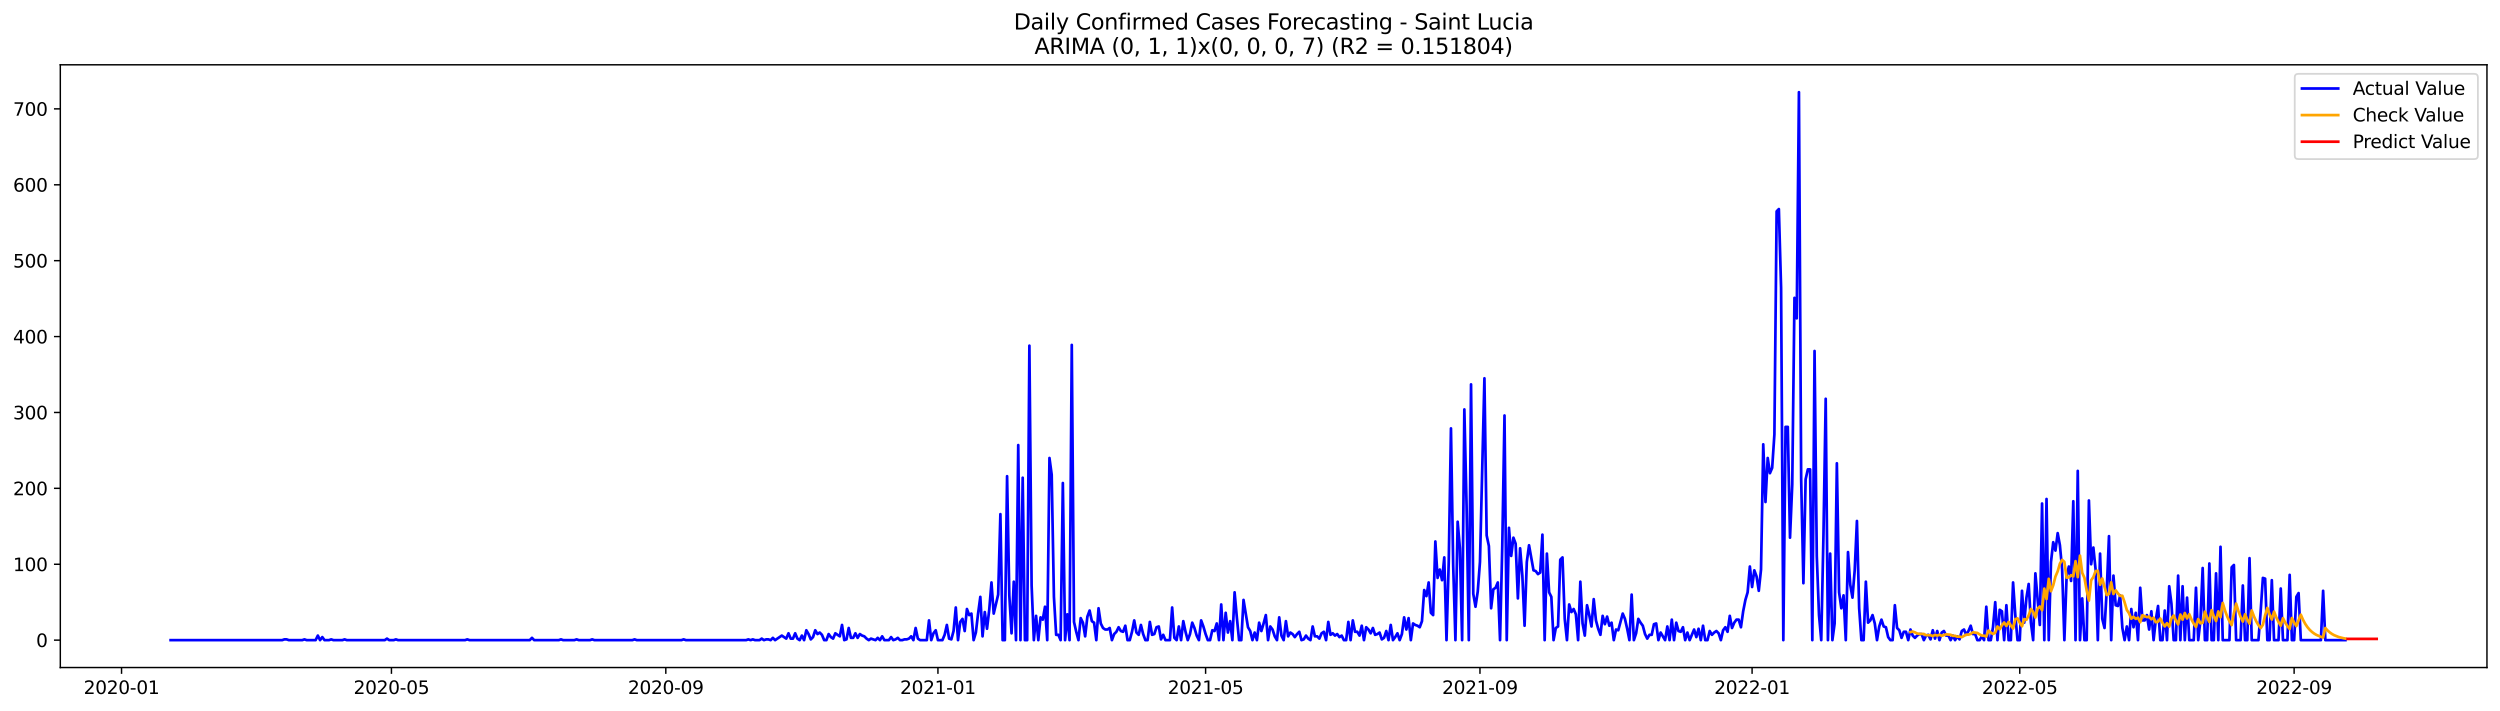 <?xml version="1.0" encoding="utf-8" standalone="no"?>
<!DOCTYPE svg PUBLIC "-//W3C//DTD SVG 1.1//EN"
  "http://www.w3.org/Graphics/SVG/1.1/DTD/svg11.dtd">
<svg xmlns:xlink="http://www.w3.org/1999/xlink" width="1379.688pt" height="392.274pt" viewBox="0 0 1379.688 392.274" xmlns="http://www.w3.org/2000/svg" version="1.1">
 <defs>
  <style type="text/css">*{stroke-linejoin: round; stroke-linecap: butt}</style>
 </defs>
 <g id="figure_1">
  <g id="patch_1">
   <path d="M 0 392.274 
L 1379.688 392.274 
L 1379.688 0 
L 0 0 
z
" style="fill: #ffffff"/>
  </g>
  <g id="axes_1">
   <g id="patch_2">
    <path d="M 33.288 368.396 
L 1372.487 368.396 
L 1372.487 35.755 
L 33.288 35.755 
z
" style="fill: #ffffff"/>
   </g>
   <g id="matplotlib.axis_1">
    <g id="xtick_1">
     <g id="line2d_1">
      <defs>
       <path id="m7749d8fa43" d="M 0 0 
L 0 3.5 
" style="stroke: #000000; stroke-width: 0.8"/>
      </defs>
      <g>
       <use xlink:href="#m7749d8fa43" x="67.078" y="368.396" style="stroke: #000000; stroke-width: 0.8"/>
      </g>
     </g>
     <g id="text_1">
      <!-- 2020-01 -->
      <g transform="translate(46.187 382.994)scale(0.1 -0.1)">
       <defs>
        <path id="DejaVuSans-32" d="M 1228 531 
L 3431 531 
L 3431 0 
L 469 0 
L 469 531 
Q 828 903 1448 1529 
Q 2069 2156 2228 2338 
Q 2531 2678 2651 2914 
Q 2772 3150 2772 3378 
Q 2772 3750 2511 3984 
Q 2250 4219 1831 4219 
Q 1534 4219 1204 4116 
Q 875 4013 500 3803 
L 500 4441 
Q 881 4594 1212 4672 
Q 1544 4750 1819 4750 
Q 2544 4750 2975 4387 
Q 3406 4025 3406 3419 
Q 3406 3131 3298 2873 
Q 3191 2616 2906 2266 
Q 2828 2175 2409 1742 
Q 1991 1309 1228 531 
z
" transform="scale(0.016)"/>
        <path id="DejaVuSans-30" d="M 2034 4250 
Q 1547 4250 1301 3770 
Q 1056 3291 1056 2328 
Q 1056 1369 1301 889 
Q 1547 409 2034 409 
Q 2525 409 2770 889 
Q 3016 1369 3016 2328 
Q 3016 3291 2770 3770 
Q 2525 4250 2034 4250 
z
M 2034 4750 
Q 2819 4750 3233 4129 
Q 3647 3509 3647 2328 
Q 3647 1150 3233 529 
Q 2819 -91 2034 -91 
Q 1250 -91 836 529 
Q 422 1150 422 2328 
Q 422 3509 836 4129 
Q 1250 4750 2034 4750 
z
" transform="scale(0.016)"/>
        <path id="DejaVuSans-2d" d="M 313 2009 
L 1997 2009 
L 1997 1497 
L 313 1497 
L 313 2009 
z
" transform="scale(0.016)"/>
        <path id="DejaVuSans-31" d="M 794 531 
L 1825 531 
L 1825 4091 
L 703 3866 
L 703 4441 
L 1819 4666 
L 2450 4666 
L 2450 531 
L 3481 531 
L 3481 0 
L 794 0 
L 794 531 
z
" transform="scale(0.016)"/>
       </defs>
       <use xlink:href="#DejaVuSans-32"/>
       <use xlink:href="#DejaVuSans-30" x="63.623"/>
       <use xlink:href="#DejaVuSans-32" x="127.246"/>
       <use xlink:href="#DejaVuSans-30" x="190.869"/>
       <use xlink:href="#DejaVuSans-2d" x="254.492"/>
       <use xlink:href="#DejaVuSans-30" x="290.576"/>
       <use xlink:href="#DejaVuSans-31" x="354.199"/>
      </g>
     </g>
    </g>
    <g id="xtick_2">
     <g id="line2d_2">
      <g>
       <use xlink:href="#m7749d8fa43" x="216.029" y="368.396" style="stroke: #000000; stroke-width: 0.8"/>
      </g>
     </g>
     <g id="text_2">
      <!-- 2020-05 -->
      <g transform="translate(195.137 382.994)scale(0.1 -0.1)">
       <defs>
        <path id="DejaVuSans-35" d="M 691 4666 
L 3169 4666 
L 3169 4134 
L 1269 4134 
L 1269 2991 
Q 1406 3038 1543 3061 
Q 1681 3084 1819 3084 
Q 2600 3084 3056 2656 
Q 3513 2228 3513 1497 
Q 3513 744 3044 326 
Q 2575 -91 1722 -91 
Q 1428 -91 1123 -41 
Q 819 9 494 109 
L 494 744 
Q 775 591 1075 516 
Q 1375 441 1709 441 
Q 2250 441 2565 725 
Q 2881 1009 2881 1497 
Q 2881 1984 2565 2268 
Q 2250 2553 1709 2553 
Q 1456 2553 1204 2497 
Q 953 2441 691 2322 
L 691 4666 
z
" transform="scale(0.016)"/>
       </defs>
       <use xlink:href="#DejaVuSans-32"/>
       <use xlink:href="#DejaVuSans-30" x="63.623"/>
       <use xlink:href="#DejaVuSans-32" x="127.246"/>
       <use xlink:href="#DejaVuSans-30" x="190.869"/>
       <use xlink:href="#DejaVuSans-2d" x="254.492"/>
       <use xlink:href="#DejaVuSans-30" x="290.576"/>
       <use xlink:href="#DejaVuSans-35" x="354.199"/>
      </g>
     </g>
    </g>
    <g id="xtick_3">
     <g id="line2d_3">
      <g>
       <use xlink:href="#m7749d8fa43" x="367.441" y="368.396" style="stroke: #000000; stroke-width: 0.8"/>
      </g>
     </g>
     <g id="text_3">
      <!-- 2020-09 -->
      <g transform="translate(346.55 382.994)scale(0.1 -0.1)">
       <defs>
        <path id="DejaVuSans-39" d="M 703 97 
L 703 672 
Q 941 559 1184 500 
Q 1428 441 1663 441 
Q 2288 441 2617 861 
Q 2947 1281 2994 2138 
Q 2813 1869 2534 1725 
Q 2256 1581 1919 1581 
Q 1219 1581 811 2004 
Q 403 2428 403 3163 
Q 403 3881 828 4315 
Q 1253 4750 1959 4750 
Q 2769 4750 3195 4129 
Q 3622 3509 3622 2328 
Q 3622 1225 3098 567 
Q 2575 -91 1691 -91 
Q 1453 -91 1209 -44 
Q 966 3 703 97 
z
M 1959 2075 
Q 2384 2075 2632 2365 
Q 2881 2656 2881 3163 
Q 2881 3666 2632 3958 
Q 2384 4250 1959 4250 
Q 1534 4250 1286 3958 
Q 1038 3666 1038 3163 
Q 1038 2656 1286 2365 
Q 1534 2075 1959 2075 
z
" transform="scale(0.016)"/>
       </defs>
       <use xlink:href="#DejaVuSans-32"/>
       <use xlink:href="#DejaVuSans-30" x="63.623"/>
       <use xlink:href="#DejaVuSans-32" x="127.246"/>
       <use xlink:href="#DejaVuSans-30" x="190.869"/>
       <use xlink:href="#DejaVuSans-2d" x="254.492"/>
       <use xlink:href="#DejaVuSans-30" x="290.576"/>
       <use xlink:href="#DejaVuSans-39" x="354.199"/>
      </g>
     </g>
    </g>
    <g id="xtick_4">
     <g id="line2d_4">
      <g>
       <use xlink:href="#m7749d8fa43" x="517.623" y="368.396" style="stroke: #000000; stroke-width: 0.8"/>
      </g>
     </g>
     <g id="text_4">
      <!-- 2021-01 -->
      <g transform="translate(496.731 382.994)scale(0.1 -0.1)">
       <use xlink:href="#DejaVuSans-32"/>
       <use xlink:href="#DejaVuSans-30" x="63.623"/>
       <use xlink:href="#DejaVuSans-32" x="127.246"/>
       <use xlink:href="#DejaVuSans-31" x="190.869"/>
       <use xlink:href="#DejaVuSans-2d" x="254.492"/>
       <use xlink:href="#DejaVuSans-30" x="290.576"/>
       <use xlink:href="#DejaVuSans-31" x="354.199"/>
      </g>
     </g>
    </g>
    <g id="xtick_5">
     <g id="line2d_5">
      <g>
       <use xlink:href="#m7749d8fa43" x="665.342" y="368.396" style="stroke: #000000; stroke-width: 0.8"/>
      </g>
     </g>
     <g id="text_5">
      <!-- 2021-05 -->
      <g transform="translate(644.451 382.994)scale(0.1 -0.1)">
       <use xlink:href="#DejaVuSans-32"/>
       <use xlink:href="#DejaVuSans-30" x="63.623"/>
       <use xlink:href="#DejaVuSans-32" x="127.246"/>
       <use xlink:href="#DejaVuSans-31" x="190.869"/>
       <use xlink:href="#DejaVuSans-2d" x="254.492"/>
       <use xlink:href="#DejaVuSans-30" x="290.576"/>
       <use xlink:href="#DejaVuSans-35" x="354.199"/>
      </g>
     </g>
    </g>
    <g id="xtick_6">
     <g id="line2d_6">
      <g>
       <use xlink:href="#m7749d8fa43" x="816.755" y="368.396" style="stroke: #000000; stroke-width: 0.8"/>
      </g>
     </g>
     <g id="text_6">
      <!-- 2021-09 -->
      <g transform="translate(795.863 382.994)scale(0.1 -0.1)">
       <use xlink:href="#DejaVuSans-32"/>
       <use xlink:href="#DejaVuSans-30" x="63.623"/>
       <use xlink:href="#DejaVuSans-32" x="127.246"/>
       <use xlink:href="#DejaVuSans-31" x="190.869"/>
       <use xlink:href="#DejaVuSans-2d" x="254.492"/>
       <use xlink:href="#DejaVuSans-30" x="290.576"/>
       <use xlink:href="#DejaVuSans-39" x="354.199"/>
      </g>
     </g>
    </g>
    <g id="xtick_7">
     <g id="line2d_7">
      <g>
       <use xlink:href="#m7749d8fa43" x="966.936" y="368.396" style="stroke: #000000; stroke-width: 0.8"/>
      </g>
     </g>
     <g id="text_7">
      <!-- 2022-01 -->
      <g transform="translate(946.045 382.994)scale(0.1 -0.1)">
       <use xlink:href="#DejaVuSans-32"/>
       <use xlink:href="#DejaVuSans-30" x="63.623"/>
       <use xlink:href="#DejaVuSans-32" x="127.246"/>
       <use xlink:href="#DejaVuSans-32" x="190.869"/>
       <use xlink:href="#DejaVuSans-2d" x="254.492"/>
       <use xlink:href="#DejaVuSans-30" x="290.576"/>
       <use xlink:href="#DejaVuSans-31" x="354.199"/>
      </g>
     </g>
    </g>
    <g id="xtick_8">
     <g id="line2d_8">
      <g>
       <use xlink:href="#m7749d8fa43" x="1114.655" y="368.396" style="stroke: #000000; stroke-width: 0.8"/>
      </g>
     </g>
     <g id="text_8">
      <!-- 2022-05 -->
      <g transform="translate(1093.764 382.994)scale(0.1 -0.1)">
       <use xlink:href="#DejaVuSans-32"/>
       <use xlink:href="#DejaVuSans-30" x="63.623"/>
       <use xlink:href="#DejaVuSans-32" x="127.246"/>
       <use xlink:href="#DejaVuSans-32" x="190.869"/>
       <use xlink:href="#DejaVuSans-2d" x="254.492"/>
       <use xlink:href="#DejaVuSans-30" x="290.576"/>
       <use xlink:href="#DejaVuSans-35" x="354.199"/>
      </g>
     </g>
    </g>
    <g id="xtick_9">
     <g id="line2d_9">
      <g>
       <use xlink:href="#m7749d8fa43" x="1266.068" y="368.396" style="stroke: #000000; stroke-width: 0.8"/>
      </g>
     </g>
     <g id="text_9">
      <!-- 2022-09 -->
      <g transform="translate(1245.177 382.994)scale(0.1 -0.1)">
       <use xlink:href="#DejaVuSans-32"/>
       <use xlink:href="#DejaVuSans-30" x="63.623"/>
       <use xlink:href="#DejaVuSans-32" x="127.246"/>
       <use xlink:href="#DejaVuSans-32" x="190.869"/>
       <use xlink:href="#DejaVuSans-2d" x="254.492"/>
       <use xlink:href="#DejaVuSans-30" x="290.576"/>
       <use xlink:href="#DejaVuSans-39" x="354.199"/>
      </g>
     </g>
    </g>
   </g>
   <g id="matplotlib.axis_2">
    <g id="ytick_1">
     <g id="line2d_10">
      <defs>
       <path id="m5f0e2b498c" d="M 0 0 
L -3.5 0 
" style="stroke: #000000; stroke-width: 0.8"/>
      </defs>
      <g>
       <use xlink:href="#m5f0e2b498c" x="33.288" y="353.276" style="stroke: #000000; stroke-width: 0.8"/>
      </g>
     </g>
     <g id="text_10">
      <!-- 0 -->
      <g transform="translate(19.925 357.075)scale(0.1 -0.1)">
       <use xlink:href="#DejaVuSans-30"/>
      </g>
     </g>
    </g>
    <g id="ytick_2">
     <g id="line2d_11">
      <g>
       <use xlink:href="#m5f0e2b498c" x="33.288" y="311.392" style="stroke: #000000; stroke-width: 0.8"/>
      </g>
     </g>
     <g id="text_11">
      <!-- 100 -->
      <g transform="translate(7.2 315.191)scale(0.1 -0.1)">
       <use xlink:href="#DejaVuSans-31"/>
       <use xlink:href="#DejaVuSans-30" x="63.623"/>
       <use xlink:href="#DejaVuSans-30" x="127.246"/>
      </g>
     </g>
    </g>
    <g id="ytick_3">
     <g id="line2d_12">
      <g>
       <use xlink:href="#m5f0e2b498c" x="33.288" y="269.508" style="stroke: #000000; stroke-width: 0.8"/>
      </g>
     </g>
     <g id="text_12">
      <!-- 200 -->
      <g transform="translate(7.2 273.307)scale(0.1 -0.1)">
       <use xlink:href="#DejaVuSans-32"/>
       <use xlink:href="#DejaVuSans-30" x="63.623"/>
       <use xlink:href="#DejaVuSans-30" x="127.246"/>
      </g>
     </g>
    </g>
    <g id="ytick_4">
     <g id="line2d_13">
      <g>
       <use xlink:href="#m5f0e2b498c" x="33.288" y="227.625" style="stroke: #000000; stroke-width: 0.8"/>
      </g>
     </g>
     <g id="text_13">
      <!-- 300 -->
      <g transform="translate(7.2 231.424)scale(0.1 -0.1)">
       <defs>
        <path id="DejaVuSans-33" d="M 2597 2516 
Q 3050 2419 3304 2112 
Q 3559 1806 3559 1356 
Q 3559 666 3084 287 
Q 2609 -91 1734 -91 
Q 1441 -91 1130 -33 
Q 819 25 488 141 
L 488 750 
Q 750 597 1062 519 
Q 1375 441 1716 441 
Q 2309 441 2620 675 
Q 2931 909 2931 1356 
Q 2931 1769 2642 2001 
Q 2353 2234 1838 2234 
L 1294 2234 
L 1294 2753 
L 1863 2753 
Q 2328 2753 2575 2939 
Q 2822 3125 2822 3475 
Q 2822 3834 2567 4026 
Q 2313 4219 1838 4219 
Q 1578 4219 1281 4162 
Q 984 4106 628 3988 
L 628 4550 
Q 988 4650 1302 4700 
Q 1616 4750 1894 4750 
Q 2613 4750 3031 4423 
Q 3450 4097 3450 3541 
Q 3450 3153 3228 2886 
Q 3006 2619 2597 2516 
z
" transform="scale(0.016)"/>
       </defs>
       <use xlink:href="#DejaVuSans-33"/>
       <use xlink:href="#DejaVuSans-30" x="63.623"/>
       <use xlink:href="#DejaVuSans-30" x="127.246"/>
      </g>
     </g>
    </g>
    <g id="ytick_5">
     <g id="line2d_14">
      <g>
       <use xlink:href="#m5f0e2b498c" x="33.288" y="185.741" style="stroke: #000000; stroke-width: 0.8"/>
      </g>
     </g>
     <g id="text_14">
      <!-- 400 -->
      <g transform="translate(7.2 189.54)scale(0.1 -0.1)">
       <defs>
        <path id="DejaVuSans-34" d="M 2419 4116 
L 825 1625 
L 2419 1625 
L 2419 4116 
z
M 2253 4666 
L 3047 4666 
L 3047 1625 
L 3713 1625 
L 3713 1100 
L 3047 1100 
L 3047 0 
L 2419 0 
L 2419 1100 
L 313 1100 
L 313 1709 
L 2253 4666 
z
" transform="scale(0.016)"/>
       </defs>
       <use xlink:href="#DejaVuSans-34"/>
       <use xlink:href="#DejaVuSans-30" x="63.623"/>
       <use xlink:href="#DejaVuSans-30" x="127.246"/>
      </g>
     </g>
    </g>
    <g id="ytick_6">
     <g id="line2d_15">
      <g>
       <use xlink:href="#m5f0e2b498c" x="33.288" y="143.857" style="stroke: #000000; stroke-width: 0.8"/>
      </g>
     </g>
     <g id="text_15">
      <!-- 500 -->
      <g transform="translate(7.2 147.656)scale(0.1 -0.1)">
       <use xlink:href="#DejaVuSans-35"/>
       <use xlink:href="#DejaVuSans-30" x="63.623"/>
       <use xlink:href="#DejaVuSans-30" x="127.246"/>
      </g>
     </g>
    </g>
    <g id="ytick_7">
     <g id="line2d_16">
      <g>
       <use xlink:href="#m5f0e2b498c" x="33.288" y="101.974" style="stroke: #000000; stroke-width: 0.8"/>
      </g>
     </g>
     <g id="text_16">
      <!-- 600 -->
      <g transform="translate(7.2 105.773)scale(0.1 -0.1)">
       <defs>
        <path id="DejaVuSans-36" d="M 2113 2584 
Q 1688 2584 1439 2293 
Q 1191 2003 1191 1497 
Q 1191 994 1439 701 
Q 1688 409 2113 409 
Q 2538 409 2786 701 
Q 3034 994 3034 1497 
Q 3034 2003 2786 2293 
Q 2538 2584 2113 2584 
z
M 3366 4563 
L 3366 3988 
Q 3128 4100 2886 4159 
Q 2644 4219 2406 4219 
Q 1781 4219 1451 3797 
Q 1122 3375 1075 2522 
Q 1259 2794 1537 2939 
Q 1816 3084 2150 3084 
Q 2853 3084 3261 2657 
Q 3669 2231 3669 1497 
Q 3669 778 3244 343 
Q 2819 -91 2113 -91 
Q 1303 -91 875 529 
Q 447 1150 447 2328 
Q 447 3434 972 4092 
Q 1497 4750 2381 4750 
Q 2619 4750 2861 4703 
Q 3103 4656 3366 4563 
z
" transform="scale(0.016)"/>
       </defs>
       <use xlink:href="#DejaVuSans-36"/>
       <use xlink:href="#DejaVuSans-30" x="63.623"/>
       <use xlink:href="#DejaVuSans-30" x="127.246"/>
      </g>
     </g>
    </g>
    <g id="ytick_8">
     <g id="line2d_17">
      <g>
       <use xlink:href="#m5f0e2b498c" x="33.288" y="60.09" style="stroke: #000000; stroke-width: 0.8"/>
      </g>
     </g>
     <g id="text_17">
      <!-- 700 -->
      <g transform="translate(7.2 63.889)scale(0.1 -0.1)">
       <defs>
        <path id="DejaVuSans-37" d="M 525 4666 
L 3525 4666 
L 3525 4397 
L 1831 0 
L 1172 0 
L 2766 4134 
L 525 4134 
L 525 4666 
z
" transform="scale(0.016)"/>
       </defs>
       <use xlink:href="#DejaVuSans-37"/>
       <use xlink:href="#DejaVuSans-30" x="63.623"/>
       <use xlink:href="#DejaVuSans-30" x="127.246"/>
      </g>
     </g>
    </g>
   </g>
   <g id="line2d_18">
    <path d="M 94.16 353.276 
L 155.71 353.276 
L 156.941 352.857 
L 158.172 352.857 
L 159.403 353.276 
L 166.789 353.276 
L 168.02 352.857 
L 169.251 353.276 
L 174.175 353.276 
L 175.406 350.762 
L 176.637 353.276 
L 177.868 351.6 
L 179.099 353.276 
L 181.561 353.276 
L 182.792 352.857 
L 184.023 353.276 
L 188.947 353.276 
L 190.178 352.857 
L 191.409 353.276 
L 212.336 353.276 
L 213.567 352.438 
L 214.798 353.276 
L 217.26 353.276 
L 218.491 352.857 
L 219.722 353.276 
L 256.652 353.276 
L 257.883 352.857 
L 259.114 353.276 
L 292.351 353.276 
L 293.581 352.019 
L 294.812 353.276 
L 308.353 353.276 
L 309.584 352.857 
L 310.815 353.276 
L 316.97 353.276 
L 318.201 352.857 
L 319.432 353.276 
L 325.587 353.276 
L 326.818 352.857 
L 328.049 353.276 
L 348.976 353.276 
L 350.207 352.857 
L 351.438 353.276 
L 376.058 353.276 
L 377.289 352.857 
L 378.52 353.276 
L 411.757 353.276 
L 412.988 352.857 
L 414.219 353.276 
L 415.45 352.857 
L 416.681 353.276 
L 419.143 353.276 
L 420.374 352.438 
L 421.605 353.276 
L 422.836 352.857 
L 424.067 352.857 
L 425.298 353.276 
L 426.529 352.019 
L 427.76 353.276 
L 431.453 350.762 
L 433.915 352.438 
L 435.146 349.506 
L 436.377 352.438 
L 437.608 352.438 
L 438.839 349.506 
L 440.07 352.438 
L 441.301 353.276 
L 442.532 350.762 
L 443.763 353.276 
L 444.994 347.831 
L 446.225 349.925 
L 447.456 352.857 
L 448.687 351.6 
L 449.918 347.831 
L 451.149 349.925 
L 452.38 349.087 
L 453.611 350.344 
L 454.842 353.276 
L 456.073 353.276 
L 457.304 349.925 
L 458.535 351.6 
L 459.766 352.438 
L 460.997 349.506 
L 463.459 351.181 
L 464.69 344.899 
L 465.921 353.276 
L 467.152 352.857 
L 468.383 346.574 
L 469.614 352.019 
L 470.845 352.019 
L 472.076 349.506 
L 473.307 352.019 
L 474.538 349.925 
L 475.769 350.762 
L 477 351.181 
L 478.231 352.438 
L 479.462 353.276 
L 480.693 352.438 
L 483.155 353.276 
L 484.386 352.019 
L 485.617 353.276 
L 486.848 351.181 
L 488.079 353.276 
L 490.541 353.276 
L 491.772 351.6 
L 493.003 353.276 
L 494.234 352.857 
L 495.465 352.019 
L 496.696 353.276 
L 497.927 353.276 
L 499.158 352.857 
L 500.389 352.857 
L 501.62 352.438 
L 502.851 351.181 
L 504.082 353.276 
L 505.313 346.574 
L 506.544 352.438 
L 507.775 353.276 
L 511.468 353.276 
L 512.699 342.386 
L 513.93 353.276 
L 515.161 349.506 
L 516.392 347.831 
L 517.623 353.276 
L 520.085 353.276 
L 521.316 350.344 
L 522.547 344.899 
L 523.778 352.438 
L 525.009 352.857 
L 526.24 348.249 
L 527.471 335.266 
L 528.702 353.276 
L 529.933 343.223 
L 531.164 341.548 
L 532.395 348.249 
L 533.626 336.103 
L 534.857 339.454 
L 536.088 338.616 
L 537.319 353.276 
L 538.55 349.087 
L 539.781 338.616 
L 541.012 329.402 
L 542.243 351.181 
L 543.474 337.779 
L 544.705 346.993 
L 545.936 336.522 
L 547.167 321.444 
L 548.398 338.616 
L 550.86 328.145 
L 552.091 283.749 
L 553.322 353.276 
L 554.553 353.276 
L 555.784 262.807 
L 557.015 328.564 
L 558.246 349.506 
L 559.477 321.025 
L 560.708 353.276 
L 561.939 245.635 
L 563.17 353.276 
L 564.401 263.644 
L 565.632 353.276 
L 566.862 353.276 
L 568.093 190.767 
L 569.324 323.119 
L 570.555 353.276 
L 571.786 339.873 
L 573.017 353.276 
L 574.248 340.71 
L 575.479 341.967 
L 576.71 334.847 
L 577.941 353.276 
L 579.172 252.755 
L 580.403 261.969 
L 581.634 329.402 
L 582.865 350.344 
L 584.096 350.344 
L 585.327 353.276 
L 586.558 266.576 
L 587.789 353.276 
L 589.02 339.035 
L 590.251 353.276 
L 591.482 190.348 
L 592.713 343.223 
L 593.944 348.668 
L 595.175 353.276 
L 596.406 341.129 
L 597.637 343.642 
L 598.868 351.181 
L 600.099 340.292 
L 601.33 336.941 
L 602.561 342.805 
L 603.792 343.642 
L 605.023 353.276 
L 606.254 335.684 
L 607.485 344.061 
L 608.716 346.574 
L 609.947 347.412 
L 611.178 347.412 
L 612.409 346.574 
L 613.64 353.276 
L 614.871 349.925 
L 616.102 348.668 
L 617.333 346.155 
L 618.564 348.249 
L 619.795 348.668 
L 621.026 345.318 
L 622.257 353.276 
L 623.488 353.276 
L 624.719 348.668 
L 625.95 342.386 
L 627.181 349.087 
L 628.412 350.344 
L 629.643 344.899 
L 630.874 349.925 
L 632.105 353.276 
L 633.336 353.276 
L 634.567 343.223 
L 635.798 350.344 
L 637.029 349.925 
L 638.26 346.155 
L 639.491 345.736 
L 640.722 352.857 
L 641.953 350.344 
L 643.184 353.276 
L 645.646 353.276 
L 646.877 335.266 
L 648.108 352.019 
L 649.339 353.276 
L 650.57 345.736 
L 651.801 353.276 
L 653.032 342.805 
L 654.263 348.668 
L 655.494 353.276 
L 656.725 349.925 
L 657.956 343.642 
L 659.187 346.574 
L 660.418 350.762 
L 661.649 353.276 
L 662.88 342.386 
L 664.111 345.736 
L 665.342 349.925 
L 666.573 353.276 
L 667.804 353.276 
L 669.035 347.831 
L 670.266 348.249 
L 671.497 344.061 
L 672.728 353.276 
L 673.959 333.59 
L 675.19 353.276 
L 676.421 338.197 
L 677.652 349.087 
L 678.883 342.805 
L 680.114 353.276 
L 681.345 326.889 
L 682.576 340.71 
L 683.807 353.276 
L 685.038 353.276 
L 686.269 331.077 
L 688.731 346.155 
L 689.962 348.249 
L 691.193 353.276 
L 692.424 349.087 
L 693.655 353.276 
L 694.886 343.642 
L 696.117 348.249 
L 697.348 344.061 
L 698.579 339.454 
L 699.81 353.276 
L 701.041 345.736 
L 702.272 347.412 
L 703.503 351.181 
L 704.734 353.276 
L 705.965 340.71 
L 707.196 350.762 
L 708.427 353.276 
L 709.658 342.805 
L 710.889 351.181 
L 712.12 349.087 
L 713.351 349.925 
L 714.582 351.6 
L 715.813 349.925 
L 717.044 348.668 
L 718.275 353.276 
L 719.506 352.857 
L 720.737 350.762 
L 721.968 352.438 
L 723.199 353.276 
L 724.43 345.736 
L 725.661 351.181 
L 726.892 351.181 
L 728.123 352.438 
L 729.354 349.506 
L 730.585 348.668 
L 731.816 353.276 
L 733.047 343.223 
L 734.278 350.344 
L 735.509 349.506 
L 736.74 350.762 
L 737.971 349.925 
L 739.202 351.6 
L 740.433 350.762 
L 741.664 353.276 
L 742.895 353.276 
L 744.126 343.223 
L 745.357 353.276 
L 746.588 342.386 
L 747.819 348.668 
L 749.05 348.668 
L 750.281 350.762 
L 751.512 345.318 
L 752.743 353.276 
L 753.974 346.155 
L 755.205 347.412 
L 756.436 349.506 
L 757.667 346.574 
L 758.898 350.344 
L 760.129 349.925 
L 761.36 349.087 
L 762.591 352.857 
L 763.822 352.019 
L 765.053 348.249 
L 766.284 353.276 
L 767.515 344.899 
L 768.746 353.276 
L 769.977 351.6 
L 771.208 349.506 
L 772.439 353.276 
L 773.67 349.925 
L 774.901 340.71 
L 776.132 347.412 
L 777.363 341.129 
L 778.594 353.276 
L 779.825 344.061 
L 781.056 344.899 
L 782.287 345.318 
L 783.518 346.155 
L 784.749 342.805 
L 785.98 325.632 
L 787.211 328.983 
L 788.442 321.444 
L 789.673 338.197 
L 790.904 339.454 
L 792.135 298.827 
L 793.366 318.931 
L 794.597 314.324 
L 795.828 320.187 
L 797.059 307.622 
L 798.29 353.276 
L 799.521 310.135 
L 800.752 236.42 
L 801.983 312.23 
L 803.214 353.276 
L 804.445 287.937 
L 805.676 302.596 
L 806.907 353.276 
L 808.138 225.949 
L 809.369 279.141 
L 810.6 353.276 
L 811.831 212.128 
L 813.062 327.726 
L 814.293 334.847 
L 815.524 326.47 
L 816.755 310.135 
L 819.217 208.777 
L 820.448 295.476 
L 821.679 301.34 
L 822.91 335.684 
L 824.141 325.213 
L 825.372 324.376 
L 826.603 321.444 
L 827.834 353.276 
L 829.065 301.34 
L 830.296 229.3 
L 831.527 353.276 
L 832.758 291.288 
L 833.989 306.785 
L 835.22 296.733 
L 836.451 300.083 
L 837.682 330.239 
L 838.913 302.596 
L 840.143 317.674 
L 841.374 345.318 
L 842.605 310.135 
L 843.836 300.921 
L 846.298 314.743 
L 847.529 315.161 
L 848.76 316.837 
L 849.991 315.999 
L 851.222 295.057 
L 852.453 353.276 
L 853.684 305.528 
L 854.915 326.889 
L 856.146 329.402 
L 857.377 353.276 
L 858.608 346.574 
L 859.839 345.736 
L 861.07 308.879 
L 862.301 307.622 
L 863.532 341.548 
L 864.763 353.276 
L 865.994 333.59 
L 867.225 337.779 
L 868.456 336.103 
L 869.687 339.035 
L 870.918 353.276 
L 872.149 321.025 
L 873.38 344.061 
L 874.611 350.762 
L 875.842 334.009 
L 877.073 339.454 
L 878.304 345.736 
L 879.535 330.658 
L 880.766 342.386 
L 881.997 346.993 
L 883.228 350.344 
L 884.459 339.873 
L 885.69 344.48 
L 886.921 340.292 
L 888.152 345.318 
L 889.383 343.642 
L 890.614 353.276 
L 891.845 347.412 
L 893.076 347.831 
L 895.538 338.616 
L 896.769 341.548 
L 898 346.993 
L 899.231 353.276 
L 900.462 328.145 
L 901.693 353.276 
L 902.924 349.506 
L 904.155 341.548 
L 905.386 343.642 
L 906.617 345.318 
L 907.848 349.925 
L 909.079 352.438 
L 910.31 350.344 
L 911.541 350.344 
L 912.772 344.48 
L 914.003 344.061 
L 915.234 353.276 
L 916.465 349.087 
L 918.927 353.276 
L 920.158 345.736 
L 921.389 353.276 
L 922.62 341.967 
L 923.851 353.276 
L 925.082 343.642 
L 926.313 348.249 
L 927.544 348.668 
L 928.775 346.155 
L 930.006 353.276 
L 931.237 349.087 
L 932.468 353.276 
L 934.93 347.412 
L 936.161 351.6 
L 937.392 346.993 
L 938.623 353.276 
L 939.854 345.318 
L 941.085 353.276 
L 942.316 353.276 
L 943.547 348.249 
L 944.778 350.344 
L 946.009 349.087 
L 947.24 348.249 
L 948.471 349.506 
L 949.702 353.276 
L 950.933 347.831 
L 952.164 346.155 
L 953.395 348.668 
L 954.626 339.873 
L 955.857 346.574 
L 957.088 343.642 
L 958.319 341.967 
L 959.55 341.967 
L 960.781 346.155 
L 962.012 337.36 
L 963.243 331.077 
L 964.474 326.889 
L 965.705 312.648 
L 966.936 323.957 
L 968.167 314.743 
L 969.398 318.093 
L 970.629 326.051 
L 971.86 314.324 
L 973.091 245.216 
L 974.322 277.047 
L 975.553 252.755 
L 976.784 261.131 
L 978.015 258.2 
L 979.246 239.771 
L 980.477 116.633 
L 981.708 115.376 
L 982.939 158.935 
L 984.17 353.276 
L 985.401 235.582 
L 986.632 235.582 
L 987.863 296.733 
L 989.094 267.414 
L 990.325 164.38 
L 991.556 175.689 
L 992.787 50.876 
L 994.018 264.482 
L 995.249 321.863 
L 996.48 264.482 
L 997.711 259.037 
L 998.942 259.037 
L 1000.173 353.276 
L 1001.404 193.699 
L 1002.635 306.785 
L 1003.866 339.454 
L 1005.097 353.276 
L 1006.328 295.057 
L 1007.559 220.085 
L 1008.79 353.276 
L 1010.021 305.528 
L 1011.252 353.276 
L 1012.483 344.061 
L 1013.714 255.687 
L 1014.945 326.889 
L 1016.176 335.684 
L 1017.407 328.564 
L 1018.638 353.276 
L 1019.869 304.69 
L 1021.1 322.7 
L 1022.331 329.821 
L 1023.562 314.743 
L 1024.793 287.518 
L 1026.024 335.684 
L 1027.255 353.276 
L 1028.486 353.276 
L 1029.717 321.025 
L 1030.948 343.642 
L 1032.179 342.386 
L 1033.41 339.454 
L 1034.641 344.061 
L 1035.872 353.276 
L 1037.103 345.736 
L 1038.334 341.967 
L 1039.565 345.736 
L 1040.796 346.155 
L 1042.027 351.6 
L 1043.258 353.276 
L 1044.489 353.276 
L 1045.72 334.009 
L 1046.951 346.574 
L 1048.182 347.831 
L 1049.413 352.019 
L 1050.644 348.668 
L 1051.875 348.668 
L 1053.106 353.276 
L 1054.337 347.412 
L 1055.568 350.762 
L 1056.799 352.019 
L 1058.03 350.762 
L 1059.261 349.925 
L 1060.492 349.925 
L 1061.723 353.276 
L 1062.954 350.762 
L 1064.185 350.344 
L 1065.416 352.857 
L 1066.647 347.831 
L 1067.878 352.438 
L 1069.109 348.249 
L 1070.34 353.276 
L 1071.571 349.087 
L 1072.802 348.249 
L 1074.033 350.762 
L 1075.264 350.762 
L 1076.495 353.276 
L 1077.726 350.762 
L 1078.957 353.276 
L 1080.188 351.181 
L 1081.419 352.857 
L 1082.65 348.249 
L 1083.881 347.412 
L 1085.112 350.344 
L 1086.343 348.249 
L 1087.574 345.318 
L 1088.805 349.925 
L 1090.036 349.925 
L 1091.267 353.276 
L 1092.498 353.276 
L 1093.729 351.181 
L 1094.96 353.276 
L 1096.191 334.847 
L 1097.422 353.276 
L 1098.653 353.276 
L 1099.884 346.155 
L 1101.115 332.334 
L 1102.346 353.276 
L 1103.577 336.522 
L 1104.808 337.36 
L 1106.039 353.276 
L 1107.27 334.009 
L 1108.501 353.276 
L 1109.732 353.276 
L 1110.963 321.444 
L 1112.194 339.454 
L 1113.424 353.276 
L 1114.655 353.276 
L 1115.886 326.051 
L 1117.117 343.642 
L 1118.348 329.821 
L 1119.579 322.282 
L 1120.81 343.642 
L 1122.041 353.276 
L 1123.272 316.418 
L 1125.734 344.899 
L 1126.965 277.885 
L 1128.196 353.276 
L 1129.427 275.372 
L 1130.658 353.276 
L 1131.889 310.135 
L 1133.12 299.246 
L 1134.351 303.853 
L 1135.582 294.22 
L 1136.813 300.921 
L 1138.044 314.324 
L 1139.275 353.276 
L 1140.506 318.093 
L 1141.737 312.648 
L 1142.968 320.606 
L 1144.199 276.628 
L 1145.43 353.276 
L 1146.661 259.875 
L 1147.892 353.276 
L 1149.123 330.239 
L 1150.354 353.276 
L 1151.585 353.276 
L 1152.816 276.21 
L 1154.047 311.392 
L 1155.278 302.177 
L 1156.509 314.324 
L 1157.74 353.276 
L 1158.971 305.528 
L 1160.202 341.548 
L 1161.433 346.574 
L 1162.664 325.632 
L 1163.895 295.895 
L 1165.126 353.276 
L 1166.357 317.674 
L 1167.588 334.009 
L 1168.819 334.428 
L 1170.05 328.564 
L 1171.281 346.574 
L 1172.512 353.276 
L 1173.743 345.736 
L 1174.974 353.276 
L 1176.205 336.103 
L 1177.436 346.155 
L 1178.667 338.197 
L 1179.898 353.276 
L 1181.129 324.376 
L 1182.36 342.386 
L 1183.591 342.386 
L 1184.822 339.454 
L 1186.053 347.412 
L 1187.284 337.36 
L 1188.515 353.276 
L 1189.746 341.967 
L 1190.977 334.428 
L 1192.208 353.276 
L 1193.439 353.276 
L 1194.67 336.941 
L 1195.901 353.276 
L 1197.132 323.538 
L 1198.363 333.171 
L 1199.594 353.276 
L 1200.825 353.276 
L 1202.056 317.674 
L 1203.287 353.276 
L 1204.518 323.538 
L 1205.749 353.276 
L 1206.98 329.821 
L 1208.211 353.276 
L 1210.673 353.276 
L 1211.904 324.376 
L 1213.135 353.276 
L 1214.366 342.386 
L 1215.597 313.486 
L 1216.828 353.276 
L 1218.059 353.276 
L 1219.29 310.973 
L 1220.521 353.276 
L 1221.752 353.276 
L 1222.983 316.418 
L 1224.214 353.276 
L 1225.445 301.759 
L 1226.676 353.276 
L 1230.369 353.276 
L 1231.6 313.067 
L 1232.831 311.811 
L 1234.062 353.276 
L 1236.524 353.276 
L 1237.755 323.119 
L 1238.986 353.276 
L 1240.217 353.276 
L 1241.448 308.041 
L 1242.679 353.276 
L 1246.372 353.276 
L 1247.603 337.36 
L 1248.834 318.931 
L 1250.065 319.35 
L 1251.296 353.276 
L 1252.527 353.276 
L 1253.758 320.187 
L 1254.989 353.276 
L 1257.451 353.276 
L 1258.682 324.795 
L 1259.913 353.276 
L 1262.375 353.276 
L 1263.606 317.256 
L 1264.837 353.276 
L 1266.068 353.276 
L 1267.299 329.402 
L 1268.53 327.308 
L 1269.761 353.276 
L 1280.84 353.276 
L 1282.071 326.051 
L 1283.302 353.276 
L 1294.381 353.276 
L 1294.381 353.276 
" clip-path="url(#pcc94b4c20e)" style="fill: none; stroke: #0000ff; stroke-width: 1.5; stroke-linecap: square"/>
   </g>
   <g id="line2d_19">
    <path d="M 1054.337 348.822 
L 1055.568 348.536 
L 1056.799 348.987 
L 1058.03 349.601 
L 1059.261 349.836 
L 1061.723 349.868 
L 1062.954 350.558 
L 1065.416 350.548 
L 1066.647 351.015 
L 1067.878 350.37 
L 1069.109 350.789 
L 1070.34 350.275 
L 1071.571 350.882 
L 1074.033 350.059 
L 1076.495 350.315 
L 1077.726 350.915 
L 1078.957 350.884 
L 1080.188 351.368 
L 1081.419 351.33 
L 1082.65 351.639 
L 1085.112 350.236 
L 1086.343 350.258 
L 1087.574 349.851 
L 1088.805 348.933 
L 1091.267 349.294 
L 1092.498 350.1 
L 1093.729 350.743 
L 1094.96 350.832 
L 1096.191 351.327 
L 1097.422 347.99 
L 1098.653 349.06 
L 1099.884 349.914 
L 1101.115 349.153 
L 1102.346 345.747 
L 1103.577 347.272 
L 1104.808 345.095 
L 1106.039 343.529 
L 1107.27 345.502 
L 1108.501 343.175 
L 1109.732 345.22 
L 1110.963 346.851 
L 1112.194 341.707 
L 1113.424 341.251 
L 1114.655 343.685 
L 1115.886 345.627 
L 1117.117 341.664 
L 1118.348 342.064 
L 1119.579 339.585 
L 1120.81 336.082 
L 1122.041 337.612 
L 1123.272 340.784 
L 1124.503 335.85 
L 1125.734 334.714 
L 1126.965 336.776 
L 1128.196 324.852 
L 1129.427 330.607 
L 1130.658 319.424 
L 1131.889 326.278 
L 1133.12 323.009 
L 1134.351 318.198 
L 1135.582 315.293 
L 1136.813 311.026 
L 1138.044 308.98 
L 1139.275 310.062 
L 1140.506 318.812 
L 1141.737 318.666 
L 1142.968 317.448 
L 1144.199 318.087 
L 1145.43 309.693 
L 1146.661 318.517 
L 1147.892 306.644 
L 1149.123 316.085 
L 1150.354 318.951 
L 1151.585 325.901 
L 1152.816 331.444 
L 1154.047 320.26 
L 1155.278 318.465 
L 1156.509 315.167 
L 1157.74 314.996 
L 1158.971 322.747 
L 1160.202 319.26 
L 1162.664 328.39 
L 1163.895 327.831 
L 1165.126 321.365 
L 1166.357 327.826 
L 1167.588 325.771 
L 1168.819 327.439 
L 1170.05 328.854 
L 1171.281 328.795 
L 1172.512 332.395 
L 1173.743 336.623 
L 1174.974 338.468 
L 1176.205 341.466 
L 1177.436 340.38 
L 1178.667 341.55 
L 1179.898 340.871 
L 1181.129 343.382 
L 1182.36 339.534 
L 1184.822 340.572 
L 1186.053 340.346 
L 1187.284 341.776 
L 1188.515 340.882 
L 1189.746 343.391 
L 1190.977 343.103 
L 1192.208 341.346 
L 1193.439 343.762 
L 1194.67 345.688 
L 1195.901 343.917 
L 1197.132 345.812 
L 1198.363 341.302 
L 1199.594 339.656 
L 1200.825 342.413 
L 1202.056 344.613 
L 1203.287 339.158 
L 1204.518 342.017 
L 1205.749 338.275 
L 1206.98 341.312 
L 1208.211 338.986 
L 1209.442 341.879 
L 1210.673 344.186 
L 1211.904 346.027 
L 1213.135 341.643 
L 1214.366 343.998 
L 1215.597 343.672 
L 1216.828 337.56 
L 1218.059 340.742 
L 1219.29 343.28 
L 1220.521 336.738 
L 1221.752 340.087 
L 1222.983 342.757 
L 1224.214 337.424 
L 1225.445 340.634 
L 1226.676 332.762 
L 1227.907 336.916 
L 1229.138 340.228 
L 1230.369 342.87 
L 1231.6 344.977 
L 1232.831 338.516 
L 1234.062 333.109 
L 1235.293 337.192 
L 1236.524 340.449 
L 1237.755 343.046 
L 1238.986 339.011 
L 1240.217 341.899 
L 1241.448 344.203 
L 1242.679 336.881 
L 1243.91 340.2 
L 1245.141 342.848 
L 1246.372 344.959 
L 1247.603 346.643 
L 1248.834 344.763 
L 1250.065 339.533 
L 1251.296 335.446 
L 1252.527 339.056 
L 1253.758 341.935 
L 1254.989 337.532 
L 1256.22 340.72 
L 1257.451 343.262 
L 1258.682 345.289 
L 1259.913 341.14 
L 1261.144 343.597 
L 1262.375 345.557 
L 1263.606 347.119 
L 1264.837 341.073 
L 1266.068 343.544 
L 1267.299 345.514 
L 1269.761 339.226 
L 1270.992 342.071 
L 1272.223 344.339 
L 1273.454 346.149 
L 1274.685 347.592 
L 1275.916 348.742 
L 1277.147 349.66 
L 1278.378 350.392 
L 1280.84 351.442 
L 1282.071 351.813 
L 1283.302 346.597 
L 1284.533 347.949 
L 1285.764 349.028 
L 1286.995 349.888 
L 1288.226 350.574 
L 1290.688 351.557 
L 1293.15 352.182 
L 1294.381 352.404 
L 1294.381 352.404 
" clip-path="url(#pcc94b4c20e)" style="fill: none; stroke: #ffa500; stroke-width: 1.5; stroke-linecap: square"/>
   </g>
   <g id="line2d_20">
    <path d="M 1295.612 352.58 
L 1296.843 352.58 
L 1298.074 352.58 
L 1299.305 352.58 
L 1300.536 352.58 
L 1301.767 352.58 
L 1302.998 352.58 
L 1304.229 352.58 
L 1305.46 352.58 
L 1306.691 352.58 
L 1307.922 352.58 
L 1309.153 352.58 
L 1310.384 352.58 
L 1311.615 352.58 
" clip-path="url(#pcc94b4c20e)" style="fill: none; stroke: #ff0000; stroke-width: 1.5; stroke-linecap: square"/>
   </g>
   <g id="patch_3">
    <path d="M 33.288 368.396 
L 33.288 35.755 
" style="fill: none; stroke: #000000; stroke-width: 0.8; stroke-linejoin: miter; stroke-linecap: square"/>
   </g>
   <g id="patch_4">
    <path d="M 1372.487 368.396 
L 1372.487 35.755 
" style="fill: none; stroke: #000000; stroke-width: 0.8; stroke-linejoin: miter; stroke-linecap: square"/>
   </g>
   <g id="patch_5">
    <path d="M 33.288 368.396 
L 1372.487 368.396 
" style="fill: none; stroke: #000000; stroke-width: 0.8; stroke-linejoin: miter; stroke-linecap: square"/>
   </g>
   <g id="patch_6">
    <path d="M 33.288 35.755 
L 1372.487 35.755 
" style="fill: none; stroke: #000000; stroke-width: 0.8; stroke-linejoin: miter; stroke-linecap: square"/>
   </g>
   <g id="text_18">
    <!-- Daily Confirmed Cases Forecasting - Saint Lucia -->
    <g transform="translate(559.489 16.318)scale(0.12 -0.12)">
     <defs>
      <path id="DejaVuSans-44" d="M 1259 4147 
L 1259 519 
L 2022 519 
Q 2988 519 3436 956 
Q 3884 1394 3884 2338 
Q 3884 3275 3436 3711 
Q 2988 4147 2022 4147 
L 1259 4147 
z
M 628 4666 
L 1925 4666 
Q 3281 4666 3915 4102 
Q 4550 3538 4550 2338 
Q 4550 1131 3912 565 
Q 3275 0 1925 0 
L 628 0 
L 628 4666 
z
" transform="scale(0.016)"/>
      <path id="DejaVuSans-61" d="M 2194 1759 
Q 1497 1759 1228 1600 
Q 959 1441 959 1056 
Q 959 750 1161 570 
Q 1363 391 1709 391 
Q 2188 391 2477 730 
Q 2766 1069 2766 1631 
L 2766 1759 
L 2194 1759 
z
M 3341 1997 
L 3341 0 
L 2766 0 
L 2766 531 
Q 2569 213 2275 61 
Q 1981 -91 1556 -91 
Q 1019 -91 701 211 
Q 384 513 384 1019 
Q 384 1609 779 1909 
Q 1175 2209 1959 2209 
L 2766 2209 
L 2766 2266 
Q 2766 2663 2505 2880 
Q 2244 3097 1772 3097 
Q 1472 3097 1187 3025 
Q 903 2953 641 2809 
L 641 3341 
Q 956 3463 1253 3523 
Q 1550 3584 1831 3584 
Q 2591 3584 2966 3190 
Q 3341 2797 3341 1997 
z
" transform="scale(0.016)"/>
      <path id="DejaVuSans-69" d="M 603 3500 
L 1178 3500 
L 1178 0 
L 603 0 
L 603 3500 
z
M 603 4863 
L 1178 4863 
L 1178 4134 
L 603 4134 
L 603 4863 
z
" transform="scale(0.016)"/>
      <path id="DejaVuSans-6c" d="M 603 4863 
L 1178 4863 
L 1178 0 
L 603 0 
L 603 4863 
z
" transform="scale(0.016)"/>
      <path id="DejaVuSans-79" d="M 2059 -325 
Q 1816 -950 1584 -1140 
Q 1353 -1331 966 -1331 
L 506 -1331 
L 506 -850 
L 844 -850 
Q 1081 -850 1212 -737 
Q 1344 -625 1503 -206 
L 1606 56 
L 191 3500 
L 800 3500 
L 1894 763 
L 2988 3500 
L 3597 3500 
L 2059 -325 
z
" transform="scale(0.016)"/>
      <path id="DejaVuSans-20" transform="scale(0.016)"/>
      <path id="DejaVuSans-43" d="M 4122 4306 
L 4122 3641 
Q 3803 3938 3442 4084 
Q 3081 4231 2675 4231 
Q 1875 4231 1450 3742 
Q 1025 3253 1025 2328 
Q 1025 1406 1450 917 
Q 1875 428 2675 428 
Q 3081 428 3442 575 
Q 3803 722 4122 1019 
L 4122 359 
Q 3791 134 3420 21 
Q 3050 -91 2638 -91 
Q 1578 -91 968 557 
Q 359 1206 359 2328 
Q 359 3453 968 4101 
Q 1578 4750 2638 4750 
Q 3056 4750 3426 4639 
Q 3797 4528 4122 4306 
z
" transform="scale(0.016)"/>
      <path id="DejaVuSans-6f" d="M 1959 3097 
Q 1497 3097 1228 2736 
Q 959 2375 959 1747 
Q 959 1119 1226 758 
Q 1494 397 1959 397 
Q 2419 397 2687 759 
Q 2956 1122 2956 1747 
Q 2956 2369 2687 2733 
Q 2419 3097 1959 3097 
z
M 1959 3584 
Q 2709 3584 3137 3096 
Q 3566 2609 3566 1747 
Q 3566 888 3137 398 
Q 2709 -91 1959 -91 
Q 1206 -91 779 398 
Q 353 888 353 1747 
Q 353 2609 779 3096 
Q 1206 3584 1959 3584 
z
" transform="scale(0.016)"/>
      <path id="DejaVuSans-6e" d="M 3513 2113 
L 3513 0 
L 2938 0 
L 2938 2094 
Q 2938 2591 2744 2837 
Q 2550 3084 2163 3084 
Q 1697 3084 1428 2787 
Q 1159 2491 1159 1978 
L 1159 0 
L 581 0 
L 581 3500 
L 1159 3500 
L 1159 2956 
Q 1366 3272 1645 3428 
Q 1925 3584 2291 3584 
Q 2894 3584 3203 3211 
Q 3513 2838 3513 2113 
z
" transform="scale(0.016)"/>
      <path id="DejaVuSans-66" d="M 2375 4863 
L 2375 4384 
L 1825 4384 
Q 1516 4384 1395 4259 
Q 1275 4134 1275 3809 
L 1275 3500 
L 2222 3500 
L 2222 3053 
L 1275 3053 
L 1275 0 
L 697 0 
L 697 3053 
L 147 3053 
L 147 3500 
L 697 3500 
L 697 3744 
Q 697 4328 969 4595 
Q 1241 4863 1831 4863 
L 2375 4863 
z
" transform="scale(0.016)"/>
      <path id="DejaVuSans-72" d="M 2631 2963 
Q 2534 3019 2420 3045 
Q 2306 3072 2169 3072 
Q 1681 3072 1420 2755 
Q 1159 2438 1159 1844 
L 1159 0 
L 581 0 
L 581 3500 
L 1159 3500 
L 1159 2956 
Q 1341 3275 1631 3429 
Q 1922 3584 2338 3584 
Q 2397 3584 2469 3576 
Q 2541 3569 2628 3553 
L 2631 2963 
z
" transform="scale(0.016)"/>
      <path id="DejaVuSans-6d" d="M 3328 2828 
Q 3544 3216 3844 3400 
Q 4144 3584 4550 3584 
Q 5097 3584 5394 3201 
Q 5691 2819 5691 2113 
L 5691 0 
L 5113 0 
L 5113 2094 
Q 5113 2597 4934 2840 
Q 4756 3084 4391 3084 
Q 3944 3084 3684 2787 
Q 3425 2491 3425 1978 
L 3425 0 
L 2847 0 
L 2847 2094 
Q 2847 2600 2669 2842 
Q 2491 3084 2119 3084 
Q 1678 3084 1418 2786 
Q 1159 2488 1159 1978 
L 1159 0 
L 581 0 
L 581 3500 
L 1159 3500 
L 1159 2956 
Q 1356 3278 1631 3431 
Q 1906 3584 2284 3584 
Q 2666 3584 2933 3390 
Q 3200 3197 3328 2828 
z
" transform="scale(0.016)"/>
      <path id="DejaVuSans-65" d="M 3597 1894 
L 3597 1613 
L 953 1613 
Q 991 1019 1311 708 
Q 1631 397 2203 397 
Q 2534 397 2845 478 
Q 3156 559 3463 722 
L 3463 178 
Q 3153 47 2828 -22 
Q 2503 -91 2169 -91 
Q 1331 -91 842 396 
Q 353 884 353 1716 
Q 353 2575 817 3079 
Q 1281 3584 2069 3584 
Q 2775 3584 3186 3129 
Q 3597 2675 3597 1894 
z
M 3022 2063 
Q 3016 2534 2758 2815 
Q 2500 3097 2075 3097 
Q 1594 3097 1305 2825 
Q 1016 2553 972 2059 
L 3022 2063 
z
" transform="scale(0.016)"/>
      <path id="DejaVuSans-64" d="M 2906 2969 
L 2906 4863 
L 3481 4863 
L 3481 0 
L 2906 0 
L 2906 525 
Q 2725 213 2448 61 
Q 2172 -91 1784 -91 
Q 1150 -91 751 415 
Q 353 922 353 1747 
Q 353 2572 751 3078 
Q 1150 3584 1784 3584 
Q 2172 3584 2448 3432 
Q 2725 3281 2906 2969 
z
M 947 1747 
Q 947 1113 1208 752 
Q 1469 391 1925 391 
Q 2381 391 2643 752 
Q 2906 1113 2906 1747 
Q 2906 2381 2643 2742 
Q 2381 3103 1925 3103 
Q 1469 3103 1208 2742 
Q 947 2381 947 1747 
z
" transform="scale(0.016)"/>
      <path id="DejaVuSans-73" d="M 2834 3397 
L 2834 2853 
Q 2591 2978 2328 3040 
Q 2066 3103 1784 3103 
Q 1356 3103 1142 2972 
Q 928 2841 928 2578 
Q 928 2378 1081 2264 
Q 1234 2150 1697 2047 
L 1894 2003 
Q 2506 1872 2764 1633 
Q 3022 1394 3022 966 
Q 3022 478 2636 193 
Q 2250 -91 1575 -91 
Q 1294 -91 989 -36 
Q 684 19 347 128 
L 347 722 
Q 666 556 975 473 
Q 1284 391 1588 391 
Q 1994 391 2212 530 
Q 2431 669 2431 922 
Q 2431 1156 2273 1281 
Q 2116 1406 1581 1522 
L 1381 1569 
Q 847 1681 609 1914 
Q 372 2147 372 2553 
Q 372 3047 722 3315 
Q 1072 3584 1716 3584 
Q 2034 3584 2315 3537 
Q 2597 3491 2834 3397 
z
" transform="scale(0.016)"/>
      <path id="DejaVuSans-46" d="M 628 4666 
L 3309 4666 
L 3309 4134 
L 1259 4134 
L 1259 2759 
L 3109 2759 
L 3109 2228 
L 1259 2228 
L 1259 0 
L 628 0 
L 628 4666 
z
" transform="scale(0.016)"/>
      <path id="DejaVuSans-63" d="M 3122 3366 
L 3122 2828 
Q 2878 2963 2633 3030 
Q 2388 3097 2138 3097 
Q 1578 3097 1268 2742 
Q 959 2388 959 1747 
Q 959 1106 1268 751 
Q 1578 397 2138 397 
Q 2388 397 2633 464 
Q 2878 531 3122 666 
L 3122 134 
Q 2881 22 2623 -34 
Q 2366 -91 2075 -91 
Q 1284 -91 818 406 
Q 353 903 353 1747 
Q 353 2603 823 3093 
Q 1294 3584 2113 3584 
Q 2378 3584 2631 3529 
Q 2884 3475 3122 3366 
z
" transform="scale(0.016)"/>
      <path id="DejaVuSans-74" d="M 1172 4494 
L 1172 3500 
L 2356 3500 
L 2356 3053 
L 1172 3053 
L 1172 1153 
Q 1172 725 1289 603 
Q 1406 481 1766 481 
L 2356 481 
L 2356 0 
L 1766 0 
Q 1100 0 847 248 
Q 594 497 594 1153 
L 594 3053 
L 172 3053 
L 172 3500 
L 594 3500 
L 594 4494 
L 1172 4494 
z
" transform="scale(0.016)"/>
      <path id="DejaVuSans-67" d="M 2906 1791 
Q 2906 2416 2648 2759 
Q 2391 3103 1925 3103 
Q 1463 3103 1205 2759 
Q 947 2416 947 1791 
Q 947 1169 1205 825 
Q 1463 481 1925 481 
Q 2391 481 2648 825 
Q 2906 1169 2906 1791 
z
M 3481 434 
Q 3481 -459 3084 -895 
Q 2688 -1331 1869 -1331 
Q 1566 -1331 1297 -1286 
Q 1028 -1241 775 -1147 
L 775 -588 
Q 1028 -725 1275 -790 
Q 1522 -856 1778 -856 
Q 2344 -856 2625 -561 
Q 2906 -266 2906 331 
L 2906 616 
Q 2728 306 2450 153 
Q 2172 0 1784 0 
Q 1141 0 747 490 
Q 353 981 353 1791 
Q 353 2603 747 3093 
Q 1141 3584 1784 3584 
Q 2172 3584 2450 3431 
Q 2728 3278 2906 2969 
L 2906 3500 
L 3481 3500 
L 3481 434 
z
" transform="scale(0.016)"/>
      <path id="DejaVuSans-53" d="M 3425 4513 
L 3425 3897 
Q 3066 4069 2747 4153 
Q 2428 4238 2131 4238 
Q 1616 4238 1336 4038 
Q 1056 3838 1056 3469 
Q 1056 3159 1242 3001 
Q 1428 2844 1947 2747 
L 2328 2669 
Q 3034 2534 3370 2195 
Q 3706 1856 3706 1288 
Q 3706 609 3251 259 
Q 2797 -91 1919 -91 
Q 1588 -91 1214 -16 
Q 841 59 441 206 
L 441 856 
Q 825 641 1194 531 
Q 1563 422 1919 422 
Q 2459 422 2753 634 
Q 3047 847 3047 1241 
Q 3047 1584 2836 1778 
Q 2625 1972 2144 2069 
L 1759 2144 
Q 1053 2284 737 2584 
Q 422 2884 422 3419 
Q 422 4038 858 4394 
Q 1294 4750 2059 4750 
Q 2388 4750 2728 4690 
Q 3069 4631 3425 4513 
z
" transform="scale(0.016)"/>
      <path id="DejaVuSans-4c" d="M 628 4666 
L 1259 4666 
L 1259 531 
L 3531 531 
L 3531 0 
L 628 0 
L 628 4666 
z
" transform="scale(0.016)"/>
      <path id="DejaVuSans-75" d="M 544 1381 
L 544 3500 
L 1119 3500 
L 1119 1403 
Q 1119 906 1312 657 
Q 1506 409 1894 409 
Q 2359 409 2629 706 
Q 2900 1003 2900 1516 
L 2900 3500 
L 3475 3500 
L 3475 0 
L 2900 0 
L 2900 538 
Q 2691 219 2414 64 
Q 2138 -91 1772 -91 
Q 1169 -91 856 284 
Q 544 659 544 1381 
z
M 1991 3584 
L 1991 3584 
z
" transform="scale(0.016)"/>
     </defs>
     <use xlink:href="#DejaVuSans-44"/>
     <use xlink:href="#DejaVuSans-61" x="77.002"/>
     <use xlink:href="#DejaVuSans-69" x="138.281"/>
     <use xlink:href="#DejaVuSans-6c" x="166.064"/>
     <use xlink:href="#DejaVuSans-79" x="193.848"/>
     <use xlink:href="#DejaVuSans-20" x="253.027"/>
     <use xlink:href="#DejaVuSans-43" x="284.814"/>
     <use xlink:href="#DejaVuSans-6f" x="354.639"/>
     <use xlink:href="#DejaVuSans-6e" x="415.82"/>
     <use xlink:href="#DejaVuSans-66" x="479.199"/>
     <use xlink:href="#DejaVuSans-69" x="514.404"/>
     <use xlink:href="#DejaVuSans-72" x="542.188"/>
     <use xlink:href="#DejaVuSans-6d" x="581.551"/>
     <use xlink:href="#DejaVuSans-65" x="678.963"/>
     <use xlink:href="#DejaVuSans-64" x="740.486"/>
     <use xlink:href="#DejaVuSans-20" x="803.963"/>
     <use xlink:href="#DejaVuSans-43" x="835.75"/>
     <use xlink:href="#DejaVuSans-61" x="905.574"/>
     <use xlink:href="#DejaVuSans-73" x="966.854"/>
     <use xlink:href="#DejaVuSans-65" x="1018.953"/>
     <use xlink:href="#DejaVuSans-73" x="1080.477"/>
     <use xlink:href="#DejaVuSans-20" x="1132.576"/>
     <use xlink:href="#DejaVuSans-46" x="1164.363"/>
     <use xlink:href="#DejaVuSans-6f" x="1218.258"/>
     <use xlink:href="#DejaVuSans-72" x="1279.439"/>
     <use xlink:href="#DejaVuSans-65" x="1318.303"/>
     <use xlink:href="#DejaVuSans-63" x="1379.826"/>
     <use xlink:href="#DejaVuSans-61" x="1434.807"/>
     <use xlink:href="#DejaVuSans-73" x="1496.086"/>
     <use xlink:href="#DejaVuSans-74" x="1548.186"/>
     <use xlink:href="#DejaVuSans-69" x="1587.395"/>
     <use xlink:href="#DejaVuSans-6e" x="1615.178"/>
     <use xlink:href="#DejaVuSans-67" x="1678.557"/>
     <use xlink:href="#DejaVuSans-20" x="1742.033"/>
     <use xlink:href="#DejaVuSans-2d" x="1773.82"/>
     <use xlink:href="#DejaVuSans-20" x="1809.904"/>
     <use xlink:href="#DejaVuSans-53" x="1841.691"/>
     <use xlink:href="#DejaVuSans-61" x="1905.168"/>
     <use xlink:href="#DejaVuSans-69" x="1966.447"/>
     <use xlink:href="#DejaVuSans-6e" x="1994.23"/>
     <use xlink:href="#DejaVuSans-74" x="2057.609"/>
     <use xlink:href="#DejaVuSans-20" x="2096.818"/>
     <use xlink:href="#DejaVuSans-4c" x="2128.605"/>
     <use xlink:href="#DejaVuSans-75" x="2182.568"/>
     <use xlink:href="#DejaVuSans-63" x="2245.947"/>
     <use xlink:href="#DejaVuSans-69" x="2300.928"/>
     <use xlink:href="#DejaVuSans-61" x="2328.711"/>
    </g>
    <!-- ARIMA (0, 1, 1)x(0, 0, 0, 7) (R2 = 0.151804) -->
    <g transform="translate(570.903 29.756)scale(0.12 -0.12)">
     <defs>
      <path id="DejaVuSans-41" d="M 2188 4044 
L 1331 1722 
L 3047 1722 
L 2188 4044 
z
M 1831 4666 
L 2547 4666 
L 4325 0 
L 3669 0 
L 3244 1197 
L 1141 1197 
L 716 0 
L 50 0 
L 1831 4666 
z
" transform="scale(0.016)"/>
      <path id="DejaVuSans-52" d="M 2841 2188 
Q 3044 2119 3236 1894 
Q 3428 1669 3622 1275 
L 4263 0 
L 3584 0 
L 2988 1197 
Q 2756 1666 2539 1819 
Q 2322 1972 1947 1972 
L 1259 1972 
L 1259 0 
L 628 0 
L 628 4666 
L 2053 4666 
Q 2853 4666 3247 4331 
Q 3641 3997 3641 3322 
Q 3641 2881 3436 2590 
Q 3231 2300 2841 2188 
z
M 1259 4147 
L 1259 2491 
L 2053 2491 
Q 2509 2491 2742 2702 
Q 2975 2913 2975 3322 
Q 2975 3731 2742 3939 
Q 2509 4147 2053 4147 
L 1259 4147 
z
" transform="scale(0.016)"/>
      <path id="DejaVuSans-49" d="M 628 4666 
L 1259 4666 
L 1259 0 
L 628 0 
L 628 4666 
z
" transform="scale(0.016)"/>
      <path id="DejaVuSans-4d" d="M 628 4666 
L 1569 4666 
L 2759 1491 
L 3956 4666 
L 4897 4666 
L 4897 0 
L 4281 0 
L 4281 4097 
L 3078 897 
L 2444 897 
L 1241 4097 
L 1241 0 
L 628 0 
L 628 4666 
z
" transform="scale(0.016)"/>
      <path id="DejaVuSans-28" d="M 1984 4856 
Q 1566 4138 1362 3434 
Q 1159 2731 1159 2009 
Q 1159 1288 1364 580 
Q 1569 -128 1984 -844 
L 1484 -844 
Q 1016 -109 783 600 
Q 550 1309 550 2009 
Q 550 2706 781 3412 
Q 1013 4119 1484 4856 
L 1984 4856 
z
" transform="scale(0.016)"/>
      <path id="DejaVuSans-2c" d="M 750 794 
L 1409 794 
L 1409 256 
L 897 -744 
L 494 -744 
L 750 256 
L 750 794 
z
" transform="scale(0.016)"/>
      <path id="DejaVuSans-29" d="M 513 4856 
L 1013 4856 
Q 1481 4119 1714 3412 
Q 1947 2706 1947 2009 
Q 1947 1309 1714 600 
Q 1481 -109 1013 -844 
L 513 -844 
Q 928 -128 1133 580 
Q 1338 1288 1338 2009 
Q 1338 2731 1133 3434 
Q 928 4138 513 4856 
z
" transform="scale(0.016)"/>
      <path id="DejaVuSans-78" d="M 3513 3500 
L 2247 1797 
L 3578 0 
L 2900 0 
L 1881 1375 
L 863 0 
L 184 0 
L 1544 1831 
L 300 3500 
L 978 3500 
L 1906 2253 
L 2834 3500 
L 3513 3500 
z
" transform="scale(0.016)"/>
      <path id="DejaVuSans-3d" d="M 678 2906 
L 4684 2906 
L 4684 2381 
L 678 2381 
L 678 2906 
z
M 678 1631 
L 4684 1631 
L 4684 1100 
L 678 1100 
L 678 1631 
z
" transform="scale(0.016)"/>
      <path id="DejaVuSans-2e" d="M 684 794 
L 1344 794 
L 1344 0 
L 684 0 
L 684 794 
z
" transform="scale(0.016)"/>
      <path id="DejaVuSans-38" d="M 2034 2216 
Q 1584 2216 1326 1975 
Q 1069 1734 1069 1313 
Q 1069 891 1326 650 
Q 1584 409 2034 409 
Q 2484 409 2743 651 
Q 3003 894 3003 1313 
Q 3003 1734 2745 1975 
Q 2488 2216 2034 2216 
z
M 1403 2484 
Q 997 2584 770 2862 
Q 544 3141 544 3541 
Q 544 4100 942 4425 
Q 1341 4750 2034 4750 
Q 2731 4750 3128 4425 
Q 3525 4100 3525 3541 
Q 3525 3141 3298 2862 
Q 3072 2584 2669 2484 
Q 3125 2378 3379 2068 
Q 3634 1759 3634 1313 
Q 3634 634 3220 271 
Q 2806 -91 2034 -91 
Q 1263 -91 848 271 
Q 434 634 434 1313 
Q 434 1759 690 2068 
Q 947 2378 1403 2484 
z
M 1172 3481 
Q 1172 3119 1398 2916 
Q 1625 2713 2034 2713 
Q 2441 2713 2670 2916 
Q 2900 3119 2900 3481 
Q 2900 3844 2670 4047 
Q 2441 4250 2034 4250 
Q 1625 4250 1398 4047 
Q 1172 3844 1172 3481 
z
" transform="scale(0.016)"/>
     </defs>
     <use xlink:href="#DejaVuSans-41"/>
     <use xlink:href="#DejaVuSans-52" x="68.408"/>
     <use xlink:href="#DejaVuSans-49" x="137.891"/>
     <use xlink:href="#DejaVuSans-4d" x="167.383"/>
     <use xlink:href="#DejaVuSans-41" x="253.662"/>
     <use xlink:href="#DejaVuSans-20" x="322.07"/>
     <use xlink:href="#DejaVuSans-28" x="353.857"/>
     <use xlink:href="#DejaVuSans-30" x="392.871"/>
     <use xlink:href="#DejaVuSans-2c" x="456.494"/>
     <use xlink:href="#DejaVuSans-20" x="488.281"/>
     <use xlink:href="#DejaVuSans-31" x="520.068"/>
     <use xlink:href="#DejaVuSans-2c" x="583.691"/>
     <use xlink:href="#DejaVuSans-20" x="615.479"/>
     <use xlink:href="#DejaVuSans-31" x="647.266"/>
     <use xlink:href="#DejaVuSans-29" x="710.889"/>
     <use xlink:href="#DejaVuSans-78" x="749.902"/>
     <use xlink:href="#DejaVuSans-28" x="809.082"/>
     <use xlink:href="#DejaVuSans-30" x="848.096"/>
     <use xlink:href="#DejaVuSans-2c" x="911.719"/>
     <use xlink:href="#DejaVuSans-20" x="943.506"/>
     <use xlink:href="#DejaVuSans-30" x="975.293"/>
     <use xlink:href="#DejaVuSans-2c" x="1038.916"/>
     <use xlink:href="#DejaVuSans-20" x="1070.703"/>
     <use xlink:href="#DejaVuSans-30" x="1102.49"/>
     <use xlink:href="#DejaVuSans-2c" x="1166.113"/>
     <use xlink:href="#DejaVuSans-20" x="1197.9"/>
     <use xlink:href="#DejaVuSans-37" x="1229.688"/>
     <use xlink:href="#DejaVuSans-29" x="1293.311"/>
     <use xlink:href="#DejaVuSans-20" x="1332.324"/>
     <use xlink:href="#DejaVuSans-28" x="1364.111"/>
     <use xlink:href="#DejaVuSans-52" x="1403.125"/>
     <use xlink:href="#DejaVuSans-32" x="1472.607"/>
     <use xlink:href="#DejaVuSans-20" x="1536.23"/>
     <use xlink:href="#DejaVuSans-3d" x="1568.018"/>
     <use xlink:href="#DejaVuSans-20" x="1651.807"/>
     <use xlink:href="#DejaVuSans-30" x="1683.594"/>
     <use xlink:href="#DejaVuSans-2e" x="1747.217"/>
     <use xlink:href="#DejaVuSans-31" x="1779.004"/>
     <use xlink:href="#DejaVuSans-35" x="1842.627"/>
     <use xlink:href="#DejaVuSans-31" x="1906.25"/>
     <use xlink:href="#DejaVuSans-38" x="1969.873"/>
     <use xlink:href="#DejaVuSans-30" x="2033.496"/>
     <use xlink:href="#DejaVuSans-34" x="2097.119"/>
     <use xlink:href="#DejaVuSans-29" x="2160.742"/>
    </g>
   </g>
   <g id="legend_1">
    <g id="patch_7">
     <path d="M 1268.408 87.79 
L 1365.487 87.79 
Q 1367.487 87.79 1367.487 85.79 
L 1367.487 42.755 
Q 1367.487 40.755 1365.487 40.755 
L 1268.408 40.755 
Q 1266.408 40.755 1266.408 42.755 
L 1266.408 85.79 
Q 1266.408 87.79 1268.408 87.79 
z
" style="fill: #ffffff; opacity: 0.8; stroke: #cccccc; stroke-linejoin: miter"/>
    </g>
    <g id="line2d_21">
     <path d="M 1270.408 48.854 
L 1280.408 48.854 
L 1290.408 48.854 
" style="fill: none; stroke: #0000ff; stroke-width: 1.5; stroke-linecap: square"/>
    </g>
    <g id="text_19">
     <!-- Actual Value -->
     <g transform="translate(1298.408 52.354)scale(0.1 -0.1)">
      <defs>
       <path id="DejaVuSans-56" d="M 1831 0 
L 50 4666 
L 709 4666 
L 2188 738 
L 3669 4666 
L 4325 4666 
L 2547 0 
L 1831 0 
z
" transform="scale(0.016)"/>
      </defs>
      <use xlink:href="#DejaVuSans-41"/>
      <use xlink:href="#DejaVuSans-63" x="66.658"/>
      <use xlink:href="#DejaVuSans-74" x="121.639"/>
      <use xlink:href="#DejaVuSans-75" x="160.848"/>
      <use xlink:href="#DejaVuSans-61" x="224.227"/>
      <use xlink:href="#DejaVuSans-6c" x="285.506"/>
      <use xlink:href="#DejaVuSans-20" x="313.289"/>
      <use xlink:href="#DejaVuSans-56" x="345.076"/>
      <use xlink:href="#DejaVuSans-61" x="405.734"/>
      <use xlink:href="#DejaVuSans-6c" x="467.014"/>
      <use xlink:href="#DejaVuSans-75" x="494.797"/>
      <use xlink:href="#DejaVuSans-65" x="558.176"/>
     </g>
    </g>
    <g id="line2d_22">
     <path d="M 1270.408 63.532 
L 1280.408 63.532 
L 1290.408 63.532 
" style="fill: none; stroke: #ffa500; stroke-width: 1.5; stroke-linecap: square"/>
    </g>
    <g id="text_20">
     <!-- Check Value -->
     <g transform="translate(1298.408 67.032)scale(0.1 -0.1)">
      <defs>
       <path id="DejaVuSans-68" d="M 3513 2113 
L 3513 0 
L 2938 0 
L 2938 2094 
Q 2938 2591 2744 2837 
Q 2550 3084 2163 3084 
Q 1697 3084 1428 2787 
Q 1159 2491 1159 1978 
L 1159 0 
L 581 0 
L 581 4863 
L 1159 4863 
L 1159 2956 
Q 1366 3272 1645 3428 
Q 1925 3584 2291 3584 
Q 2894 3584 3203 3211 
Q 3513 2838 3513 2113 
z
" transform="scale(0.016)"/>
       <path id="DejaVuSans-6b" d="M 581 4863 
L 1159 4863 
L 1159 1991 
L 2875 3500 
L 3609 3500 
L 1753 1863 
L 3688 0 
L 2938 0 
L 1159 1709 
L 1159 0 
L 581 0 
L 581 4863 
z
" transform="scale(0.016)"/>
      </defs>
      <use xlink:href="#DejaVuSans-43"/>
      <use xlink:href="#DejaVuSans-68" x="69.824"/>
      <use xlink:href="#DejaVuSans-65" x="133.203"/>
      <use xlink:href="#DejaVuSans-63" x="194.727"/>
      <use xlink:href="#DejaVuSans-6b" x="249.707"/>
      <use xlink:href="#DejaVuSans-20" x="307.617"/>
      <use xlink:href="#DejaVuSans-56" x="339.404"/>
      <use xlink:href="#DejaVuSans-61" x="400.062"/>
      <use xlink:href="#DejaVuSans-6c" x="461.342"/>
      <use xlink:href="#DejaVuSans-75" x="489.125"/>
      <use xlink:href="#DejaVuSans-65" x="552.504"/>
     </g>
    </g>
    <g id="line2d_23">
     <path d="M 1270.408 78.21 
L 1280.408 78.21 
L 1290.408 78.21 
" style="fill: none; stroke: #ff0000; stroke-width: 1.5; stroke-linecap: square"/>
    </g>
    <g id="text_21">
     <!-- Predict Value -->
     <g transform="translate(1298.408 81.71)scale(0.1 -0.1)">
      <defs>
       <path id="DejaVuSans-50" d="M 1259 4147 
L 1259 2394 
L 2053 2394 
Q 2494 2394 2734 2622 
Q 2975 2850 2975 3272 
Q 2975 3691 2734 3919 
Q 2494 4147 2053 4147 
L 1259 4147 
z
M 628 4666 
L 2053 4666 
Q 2838 4666 3239 4311 
Q 3641 3956 3641 3272 
Q 3641 2581 3239 2228 
Q 2838 1875 2053 1875 
L 1259 1875 
L 1259 0 
L 628 0 
L 628 4666 
z
" transform="scale(0.016)"/>
      </defs>
      <use xlink:href="#DejaVuSans-50"/>
      <use xlink:href="#DejaVuSans-72" x="58.553"/>
      <use xlink:href="#DejaVuSans-65" x="97.416"/>
      <use xlink:href="#DejaVuSans-64" x="158.939"/>
      <use xlink:href="#DejaVuSans-69" x="222.416"/>
      <use xlink:href="#DejaVuSans-63" x="250.199"/>
      <use xlink:href="#DejaVuSans-74" x="305.18"/>
      <use xlink:href="#DejaVuSans-20" x="344.389"/>
      <use xlink:href="#DejaVuSans-56" x="376.176"/>
      <use xlink:href="#DejaVuSans-61" x="436.834"/>
      <use xlink:href="#DejaVuSans-6c" x="498.113"/>
      <use xlink:href="#DejaVuSans-75" x="525.896"/>
      <use xlink:href="#DejaVuSans-65" x="589.275"/>
     </g>
    </g>
   </g>
  </g>
 </g>
 <defs>
  <clipPath id="pcc94b4c20e">
   <rect x="33.288" y="35.755" width="1339.2" height="332.64"/>
  </clipPath>
 </defs>
</svg>

